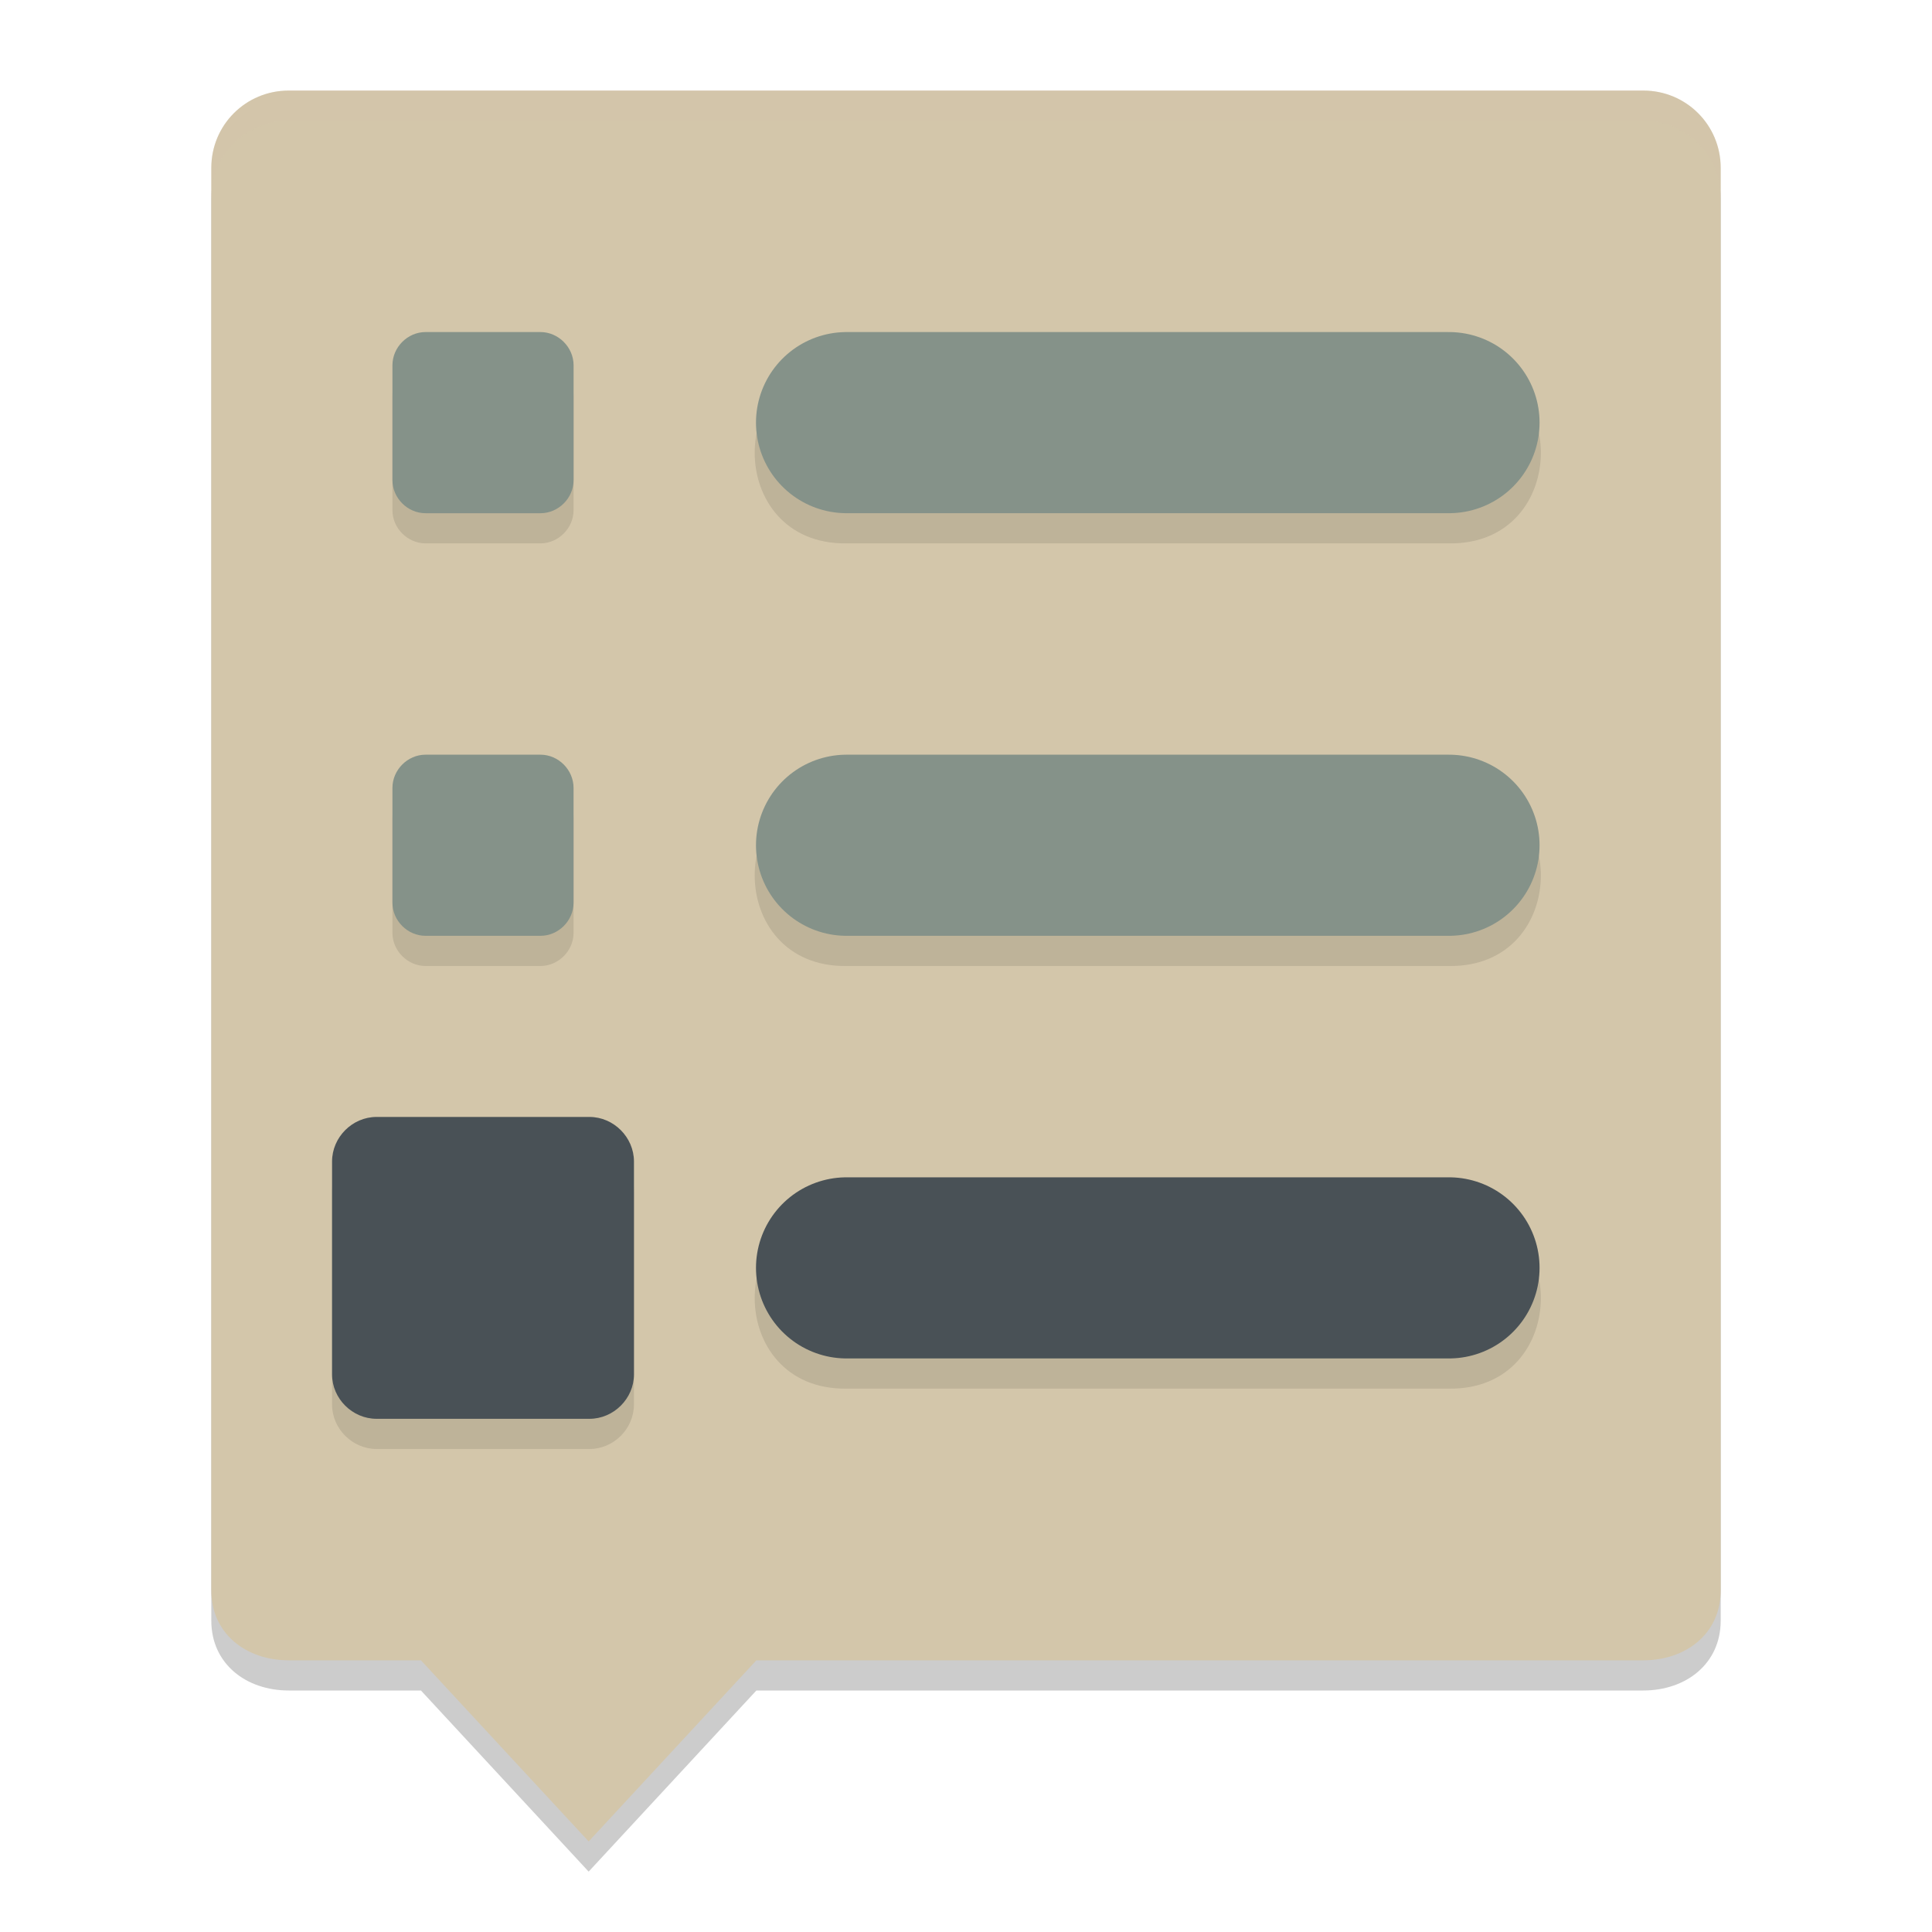 <svg xmlns="http://www.w3.org/2000/svg" width="64" height="64" version="1.1">
 <path style="opacity:0.2" d="M 9.564,4 H 54.436 C 55.856,4 57,5.139 57,6.559 V 53.689 C 57,55.109 55.856,56 54.436,56 H 25.056 L 19.5,62 13.944,56 H 9.564 C 8.144,56 7,55.109 7,53.689 V 6.559 C 7,5.139 8.144,4 9.564,4 Z"/>
 <path style="fill:#d3c6aa" d="M 9.564,3 H 54.436 C 55.856,3 57,4.139 57,5.559 V 52.689 C 57,54.109 55.856,55 54.436,55 H 25.056 L 19.5,61 13.944,55 H 9.564 C 8.144,55 7,54.109 7,52.689 V 5.559 C 7,4.139 8.144,3 9.564,3 Z"/>
 <path style="opacity:0.1" d="M 14.098,12 C 13.503,12 13,12.503 13,13.098 v 3.805 C 13,17.497 13.503,18 14.098,18 h 3.805 C 18.497,18 19,17.497 19,16.902 V 13.098 C 19,12.503 18.497,12 17.902,12 Z m 13.945,0 c -4.057,-0.057 -4.057,6.057 0,6 H 48 c 4.057,0.057 4.057,-6.057 0,-6 z M 14.098,26 C 13.503,26 13,26.503 13,27.098 v 3.805 C 13,31.497 13.503,32 14.098,32 h 3.805 C 18.497,32 19,31.497 19,30.902 V 27.098 C 19,26.503 18.497,26 17.902,26 Z m 13.945,0 c -4.057,-0.057 -4.057,6.057 0,6 H 48 c 4.057,0.057 4.057,-6.057 0,-6 z M 12.477,38 C 11.674,38 11,38.674 11,39.477 v 7.051 C 11,47.33 11.674,48 12.477,48 h 7.051 C 20.33,48 21,47.33 21,46.527 V 39.477 C 21,38.674 20.33,38 19.527,38 Z m 15.566,2 c -4.057,-0.057 -4.057,6.057 0,6 H 48 c 4.057,0.057 4.057,-6.057 0,-6 z"/>
 <path style="fill:#495156" d="M 12.475,37 C 11.672,37 11,37.672 11,38.475 v 7.054 C 11,46.331 11.672,47 12.475,47 h 7.051 c 0.802,0 1.475,-0.669 1.475,-1.471 V 38.475 C 21,37.672 20.328,37 19.525,37 Z"/>
 <path style="fill:#859289" d="M 14.096,25 C 13.501,25 13,25.504 13,26.099 v 3.806 C 13,30.499 13.501,31 14.096,31 h 3.809 C 18.499,31 19,30.499 19,29.904 V 26.099 C 19,25.504 18.499,25 17.904,25 Z"/>
 <path style="fill:#859289" d="M 14.096,11 C 13.501,11 13,11.504 13,12.099 v 3.806 c 0,0.594 0.501,1.096 1.096,1.096 h 3.809 c 0.594,0 1.096,-0.501 1.096,-1.096 V 12.099 C 19,11.504 18.499,11 17.904,11 Z"/>
 <path style="fill:none;stroke:#859289;stroke-width:6;stroke-linecap:round" d="M 28.043,28 H 48"/>
 <path style="fill:none;stroke:#859289;stroke-width:6;stroke-linecap:round" d="M 28.043,14 H 48"/>
 <path style="fill:none;stroke:#495156;stroke-width:6;stroke-linecap:round" d="M 28.043,42 H 48"/>
 <path style="opacity:0.2;fill:#d3c6aa" d="M 9.562 3 C 8.142 3 7 4.139 7 5.559 L 7 6.559 C 7 5.139 8.142 4 9.562 4 L 54.438 4 C 55.858 4 57 5.139 57 6.559 L 57 5.559 C 57 4.139 55.858 3 54.438 3 L 9.562 3 z"/>
</svg>

